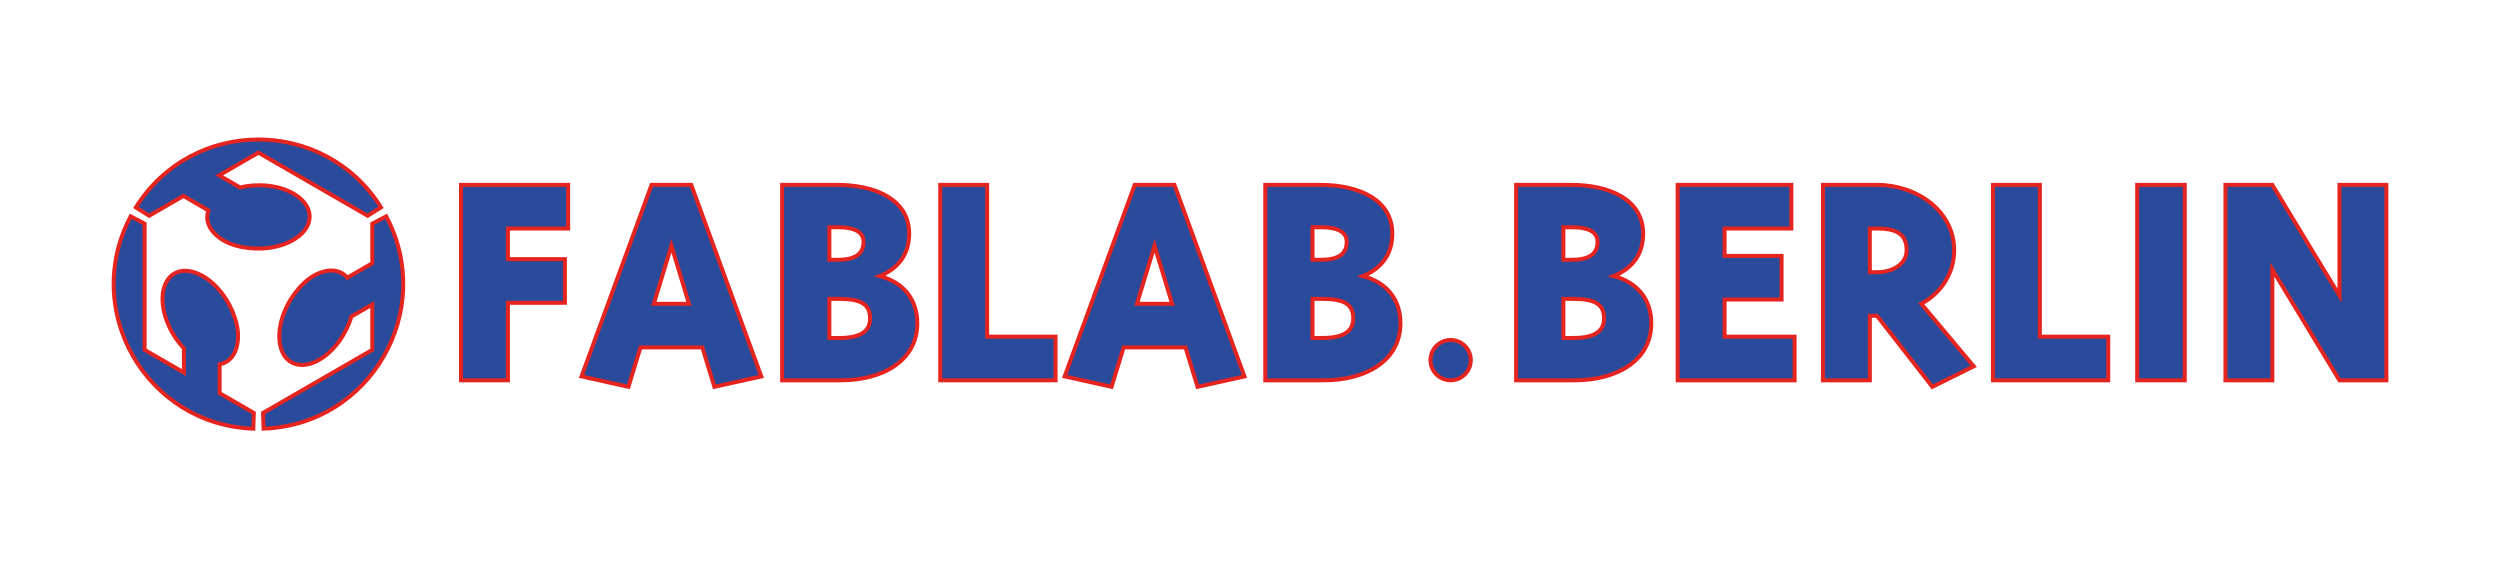 <?xml version="1.0" encoding="utf-8"?>
<!-- Generator: Adobe Illustrator 17.0.0, SVG Export Plug-In . SVG Version: 6.00 Build 0)  -->
<!DOCTYPE svg PUBLIC "-//W3C//DTD SVG 1.1//EN" "http://www.w3.org/Graphics/SVG/1.1/DTD/svg11.dtd">
<svg version="1.1" id="Ebene_1" xmlns="http://www.w3.org/2000/svg" xmlns:xlink="http://www.w3.org/1999/xlink" x="0px" y="0px"
	 width="311.811px" height="70.866px" viewBox="0 0 311.811 70.866" enable-background="new 0 0 311.811 70.866"
	 xml:space="preserve">
<g>
	<path fill="#2A4B9B" stroke="#E52420" stroke-width="0.5" stroke-miterlimit="10" d="M63.349,47.435h-5.85V23.06h13.365v5.443
		h-7.515v3.819h7.108v5.443h-7.108V47.435z"/>
	<path fill="#2A4B9B" stroke="#E52420" stroke-width="0.5" stroke-miterlimit="10" d="M78.379,48.247l-5.85-1.3l8.734-23.887h4.956
		l8.734,23.887l-5.85,1.3L87.6,43.332h-7.718L78.379,48.247z M83.741,30.657l-2.193,7.231h4.387L83.741,30.657z"/>
	<path fill="#2A4B9B" stroke="#E52420" stroke-width="0.5" stroke-miterlimit="10" d="M109.738,34.435
		c3.047,0.812,4.672,3.006,4.672,5.89c0,4.632-4.265,7.109-9.546,7.109h-7.312V23.06h6.906c4.672,0,8.938,1.788,8.938,6.094
		C113.395,31.591,112.176,33.419,109.738,34.435z M104.457,32.404c2.031,0,3.25-0.609,3.25-2.235c0-1.137-0.934-1.828-3.25-1.828
		h-1.015v4.062H104.457z M104.66,42.154c2.641,0,3.859-0.813,3.859-2.438c0-1.828-1.219-2.437-3.859-2.437h-1.219v4.876H104.66z"/>
	<path fill="#2A4B9B" stroke="#E52420" stroke-width="0.5" stroke-miterlimit="10" d="M123.122,41.991h8.531v5.444h-14.381V23.06
		h5.85V41.991z"/>
	<path fill="#2A4B9B" stroke="#E52420" stroke-width="0.5" stroke-miterlimit="10" d="M138.639,48.247l-5.85-1.3l8.734-23.887h4.956
		l8.734,23.887l-5.85,1.3l-1.503-4.915h-7.718L138.639,48.247z M144.001,30.657l-2.193,7.231h4.387L144.001,30.657z"/>
	<path fill="#2A4B9B" stroke="#E52420" stroke-width="0.5" stroke-miterlimit="10" d="M169.999,34.435
		c3.047,0.812,4.672,3.006,4.672,5.89c0,4.632-4.266,7.109-9.547,7.109h-7.312V23.06h6.906c4.672,0,8.938,1.788,8.938,6.094
		C173.655,31.591,172.437,33.419,169.999,34.435z M164.718,32.404c2.032,0,3.25-0.609,3.25-2.235c0-1.137-0.935-1.828-3.25-1.828
		h-1.015v4.062H164.718z M164.921,42.154c2.641,0,3.859-0.813,3.859-2.438c0-1.828-1.219-2.437-3.859-2.437h-1.219v4.876H164.921z"
		/>
	<path fill="#2A4B9B" stroke="#E52420" stroke-width="0.5" stroke-miterlimit="10" d="M201.284,34.435
		c3.047,0.812,4.672,3.006,4.672,5.89c0,4.632-4.265,7.109-9.546,7.109h-7.312V23.06h6.906c4.672,0,8.937,1.788,8.937,6.094
		C204.941,31.591,203.722,33.419,201.284,34.435z M196.004,32.404c2.031,0,3.25-0.609,3.25-2.235c0-1.137-0.934-1.828-3.25-1.828
		h-1.016v4.062H196.004z M196.207,42.154c2.64,0,3.859-0.813,3.859-2.438c0-1.828-1.219-2.437-3.859-2.437h-1.219v4.876H196.207z"/>
	<path fill="#2A4B9B" stroke="#E52420" stroke-width="0.5" stroke-miterlimit="10" d="M215.095,41.991h8.734v5.444h-14.584V23.06
		h14.178v5.443h-8.328v3.412h7.109v5.444h-7.109V41.991z"/>
	<path fill="#2A4B9B" stroke="#E52420" stroke-width="0.5" stroke-miterlimit="10" d="M239.631,37.888l6.54,7.799l-5.159,2.56
		l-6.906-8.856h-0.893v8.044h-5.85V23.06h6.784c4.915,0,9.587,3.25,9.587,8.165C243.734,33.907,242.271,36.466,239.631,37.888z
		 M233.212,33.947h0.934c1.788,0,3.656-0.934,3.656-2.722c0-1.788-0.934-2.722-3.656-2.722h-0.934V33.947z"/>
	<path fill="#2A4B9B" stroke="#E52420" stroke-width="0.5" stroke-miterlimit="10" d="M254.417,41.991h8.531v5.444h-14.381V23.06
		h5.85V41.991z"/>
	<path fill="#2A4B9B" stroke="#E52420" stroke-width="0.5" stroke-miterlimit="10" d="M272.492,23.06v24.375h-5.931V23.06H272.492z"
		/>
	<path fill="#2A4B9B" stroke="#E52420" stroke-width="0.5" stroke-miterlimit="10" d="M291.788,47.435l-8.369-13.812v13.812h-5.85
		V23.06h5.85l8.369,13.812V23.06h5.85v24.375H291.788z"/>
	<g>
		<path fill="#2A4B9B" stroke="#E52420" stroke-width="0.5" stroke-miterlimit="10" d="M183.445,44.918
			c0,1.385-1.13,2.515-2.515,2.515c-1.385,0-2.515-1.13-2.515-2.515c0-1.385,1.13-2.515,2.515-2.515
			C182.315,42.402,183.445,43.533,183.445,44.918z"/>
	</g>
	<g>
		<path fill="#2A4B9B" stroke="#E52420" stroke-width="0.5" stroke-miterlimit="10" d="M43.316,34.633
			c-0.839-0.985-2.063-1.067-3.196-0.686c-1.175,0.4-2.012,1.088-2.817,1.989c-1.452,1.62-2.582,4.085-2.458,6.344
			c0.162,2.912,2.363,4.05,4.888,2.643c1.978-1.099,3.479-3.342,4.091-5.442c0.87-0.503,1.738-1.003,2.609-1.506
			c0,1.889,0,3.776,0,5.661c-4.543,2.624-9.084,5.245-13.626,7.867c0.022,0.652,0.047,1.308,0.069,1.963
			c13.312-0.473,21.537-14.72,15.293-26.486c-0.579,0.307-1.157,0.616-1.735,0.921c0,1.645,0,3.287,0,4.93
			C45.394,33.433,44.355,34.031,43.316,34.633z"/>
		<path fill="#2A4B9B" stroke="#E52420" stroke-width="0.5" stroke-miterlimit="10" d="M25.997,26.247
			c-0.433,1.218,0.107,2.318,1.004,3.107c0.933,0.82,1.948,1.201,3.128,1.447c2.13,0.447,4.828,0.196,6.723-1.043
			c2.439-1.595,2.324-4.069-0.155-5.556c-1.941-1.163-4.635-1.339-6.758-0.822c-0.871-0.499-1.741-1.003-2.61-1.507
			c1.634-0.944,3.266-1.887,4.903-2.831c4.54,2.623,9.083,5.244,13.623,7.868c0.556-0.348,1.111-0.695,1.666-1.044
			c-7.064-11.289-23.51-11.289-30.579,0c0.557,0.348,1.112,0.696,1.666,1.044c1.423-0.823,2.847-1.644,4.268-2.467
			C23.917,25.046,24.957,25.645,25.997,26.247z"/>
		<path fill="#2A4B9B" stroke="#E52420" stroke-width="0.5" stroke-miterlimit="10" d="M27.393,45.438
			c1.273-0.232,1.957-1.253,2.19-2.424c0.243-1.219,0.062-2.288-0.312-3.434c-0.676-2.069-2.245-4.283-4.265-5.303
			c-2.603-1.313-4.691,0.024-4.735,2.915c-0.036,2.261,1.159,4.678,2.667,6.262c0,1.002,0,2.009,0,3.013
			c-1.633-0.944-3.268-1.887-4.902-2.833c0-5.246,0-10.489,0-15.735c-0.578-0.306-1.157-0.614-1.735-0.919
			C10.055,38.75,18.28,52.993,31.592,53.467c0.023-0.655,0.047-1.309,0.068-1.961c-1.422-0.822-2.844-1.646-4.267-2.467
			C27.393,47.837,27.393,46.64,27.393,45.438z"/>
	</g>
</g>
</svg>
